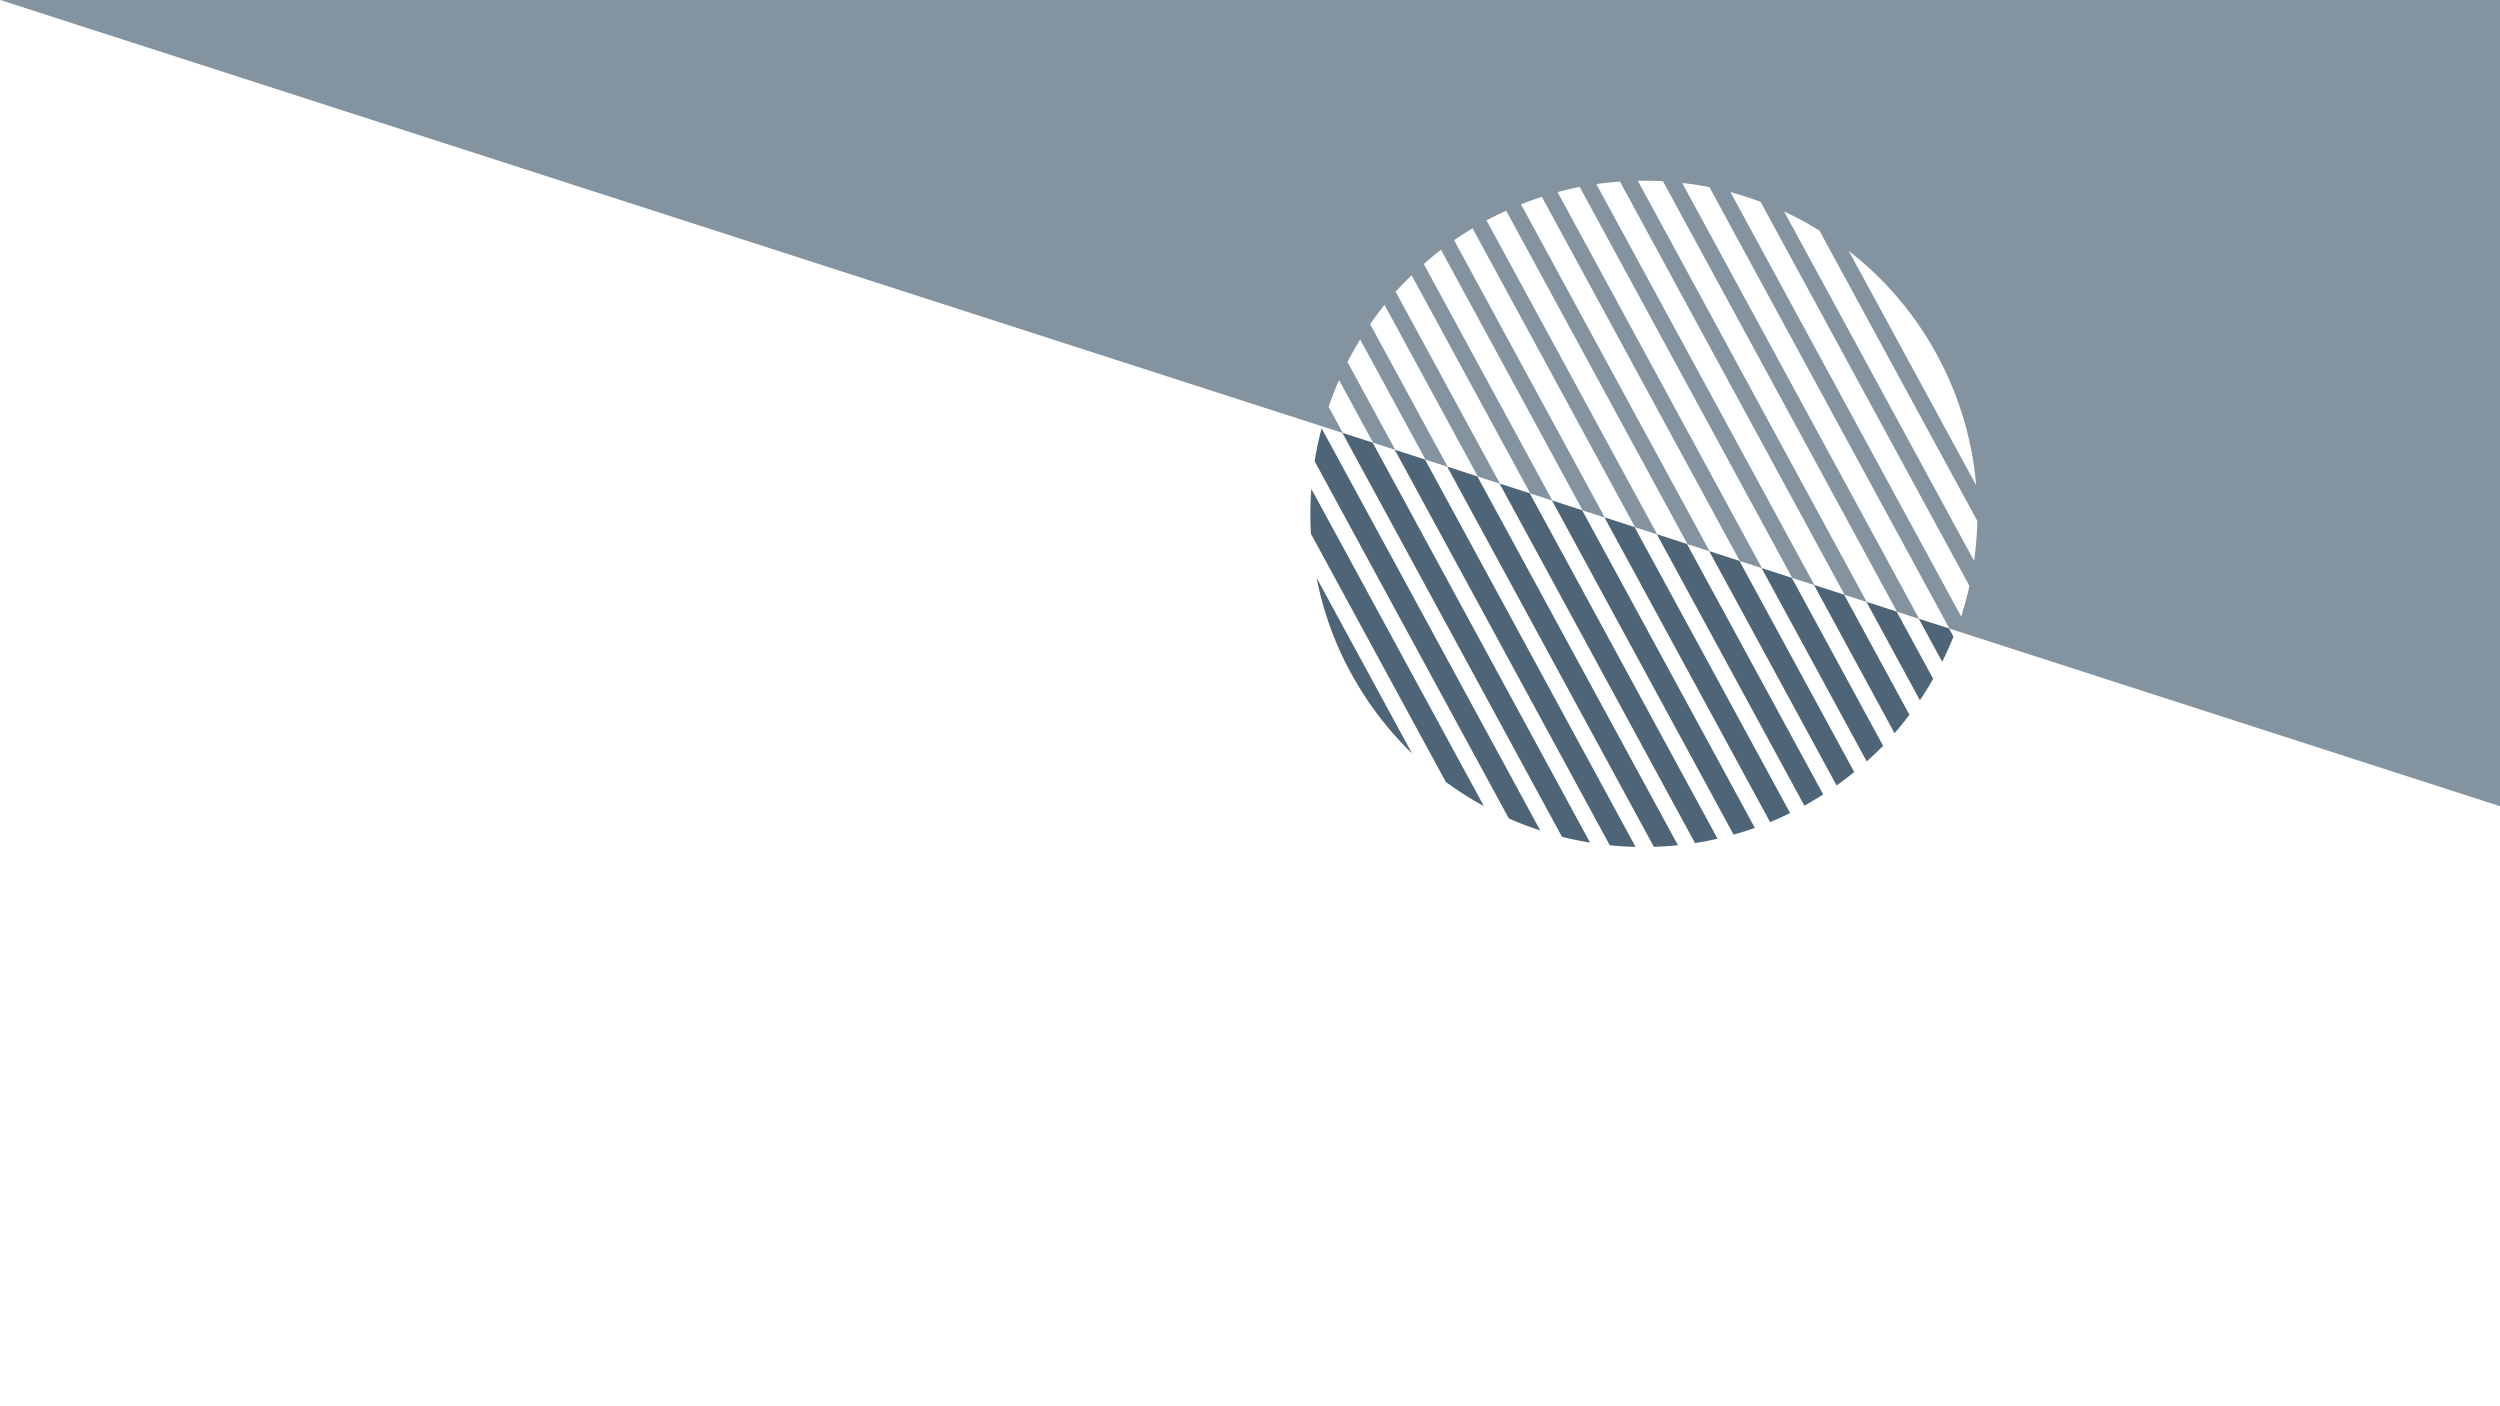 <svg id="圖層_1" data-name="圖層 1" xmlns="http://www.w3.org/2000/svg" viewBox="0 0 1920 1080"><defs><style>.cls-1{fill:#4e6577;}.cls-2{fill:#8393a0;}</style></defs><path class="cls-1" d="M1071.15,345.38l165.17,303.8c6.58.68,13.19,1.06,19.81,1.23L1094.37,352.87Zm-40.23-13L1199.6,642.67c7.12,1.8,14.31,3.27,21.57,4.46l-167-307.24Zm80.48,25.95,158.76,292c6.16-.19,12.33-.55,18.5-1.19L1134.61,365.85Zm40.23,13,150.14,276.14c5.78-.9,11.56-2,17.31-3.35l-144.23-265.3Zm-142-17.11,149.15,274.35a257.32,257.32,0,0,0,24.16,9.24L1015,328.93A254,254,0,0,0,1009.61,354.23Zm182.26,30.09L1331.41,641c5.48-1.54,10.94-3.22,16.35-5.15l-132.67-244Zm-185,25.84,103.49,190.35a255.81,255.81,0,0,0,29.27,18.62L1007.11,375.47A255.79,255.79,0,0,0,1006.82,410.16Zm225.29-12.87,127.27,234.09q7.74-3.2,15.37-6.94L1255.33,404.78Zm264.65,85.36-23.22-7.49,18,33.12c3.14-6.34,6-12.77,8.64-19.33Zm-459.32,34.17a255.89,255.89,0,0,0,46.94,61.82l-73.3-134.83A255.65,255.65,0,0,0,1037.44,516.82Zm395.86-54.64,41.11,75.6q5.41-8,10.21-16.42l-28.1-51.69Zm-120.71-38.93,97.85,180q7-5,13.55-10.29l-88.19-162.2Zm80.47,25.95L1455,563.11c4-4.59,7.8-9.34,11.44-14.17l-50.15-92.25Zm-120.71-38.93,113.35,208.5c5-2.73,9.75-5.63,14.45-8.63L1295.56,417.76Zm80.47,26,80.75,148.52c4.34-3.9,8.57-7.9,12.6-12l-70.13-129Z"/><path class="cls-2" d="M1031.33,332.56l-10.94-20.12c2.36-6.95,5-13.79,8-20.52L1054.54,340l17,5.49-36.67-67.45c3-5.88,6.28-11.64,9.75-17.29L1094.78,353l17,5.49L1052.29,249c3.5-5.07,7.16-10,11-14.88L1135,366l17,5.49-80.14-147.4c3.91-4.37,8-8.6,12.24-12.71L1175.26,379l17,5.49-98.8-181.73c4.27-3.76,8.65-7.43,13.21-10.93L1215.5,392l17,5.49L1116.74,184.49q6.9-4.76,14.18-9.13l124.82,229.57,17,5.49L1141.64,169.25c5-2.67,10-5.12,15.1-7.44L1296,417.91l17,5.49L1168.13,156.94q7.95-3.16,16-5.78l152.07,279.73,17,5.49-157-288.81c5.63-1.52,11.28-2.9,17-4l163.27,300.31,17,5.49L1226,141.37c6-.88,12.07-1.47,18.11-1.91l172.55,317.38,17,5.49L1257.84,138.84q9.69-.18,19.33.35l179.75,330.63,17,5.49-182-334.81c7,.81,14,1.87,20.92,3.26l184.32,339L1920,619.17V0H.21Zm456.24-60.09a255,255,0,0,1,30.14,100.23l-97.87-180A254.89,254.89,0,0,1,1487.57,272.47Zm-90.26-95.41,121.26,223a256.29,256.29,0,0,1-2.47,30.68L1370.22,162.45A255,255,0,0,1,1397.31,177.06ZM1352.12,155,1512.54,450q-2.64,11.89-6.39,23.47L1329,147.57Q1340.71,150.72,1352.12,155Z"/></svg>